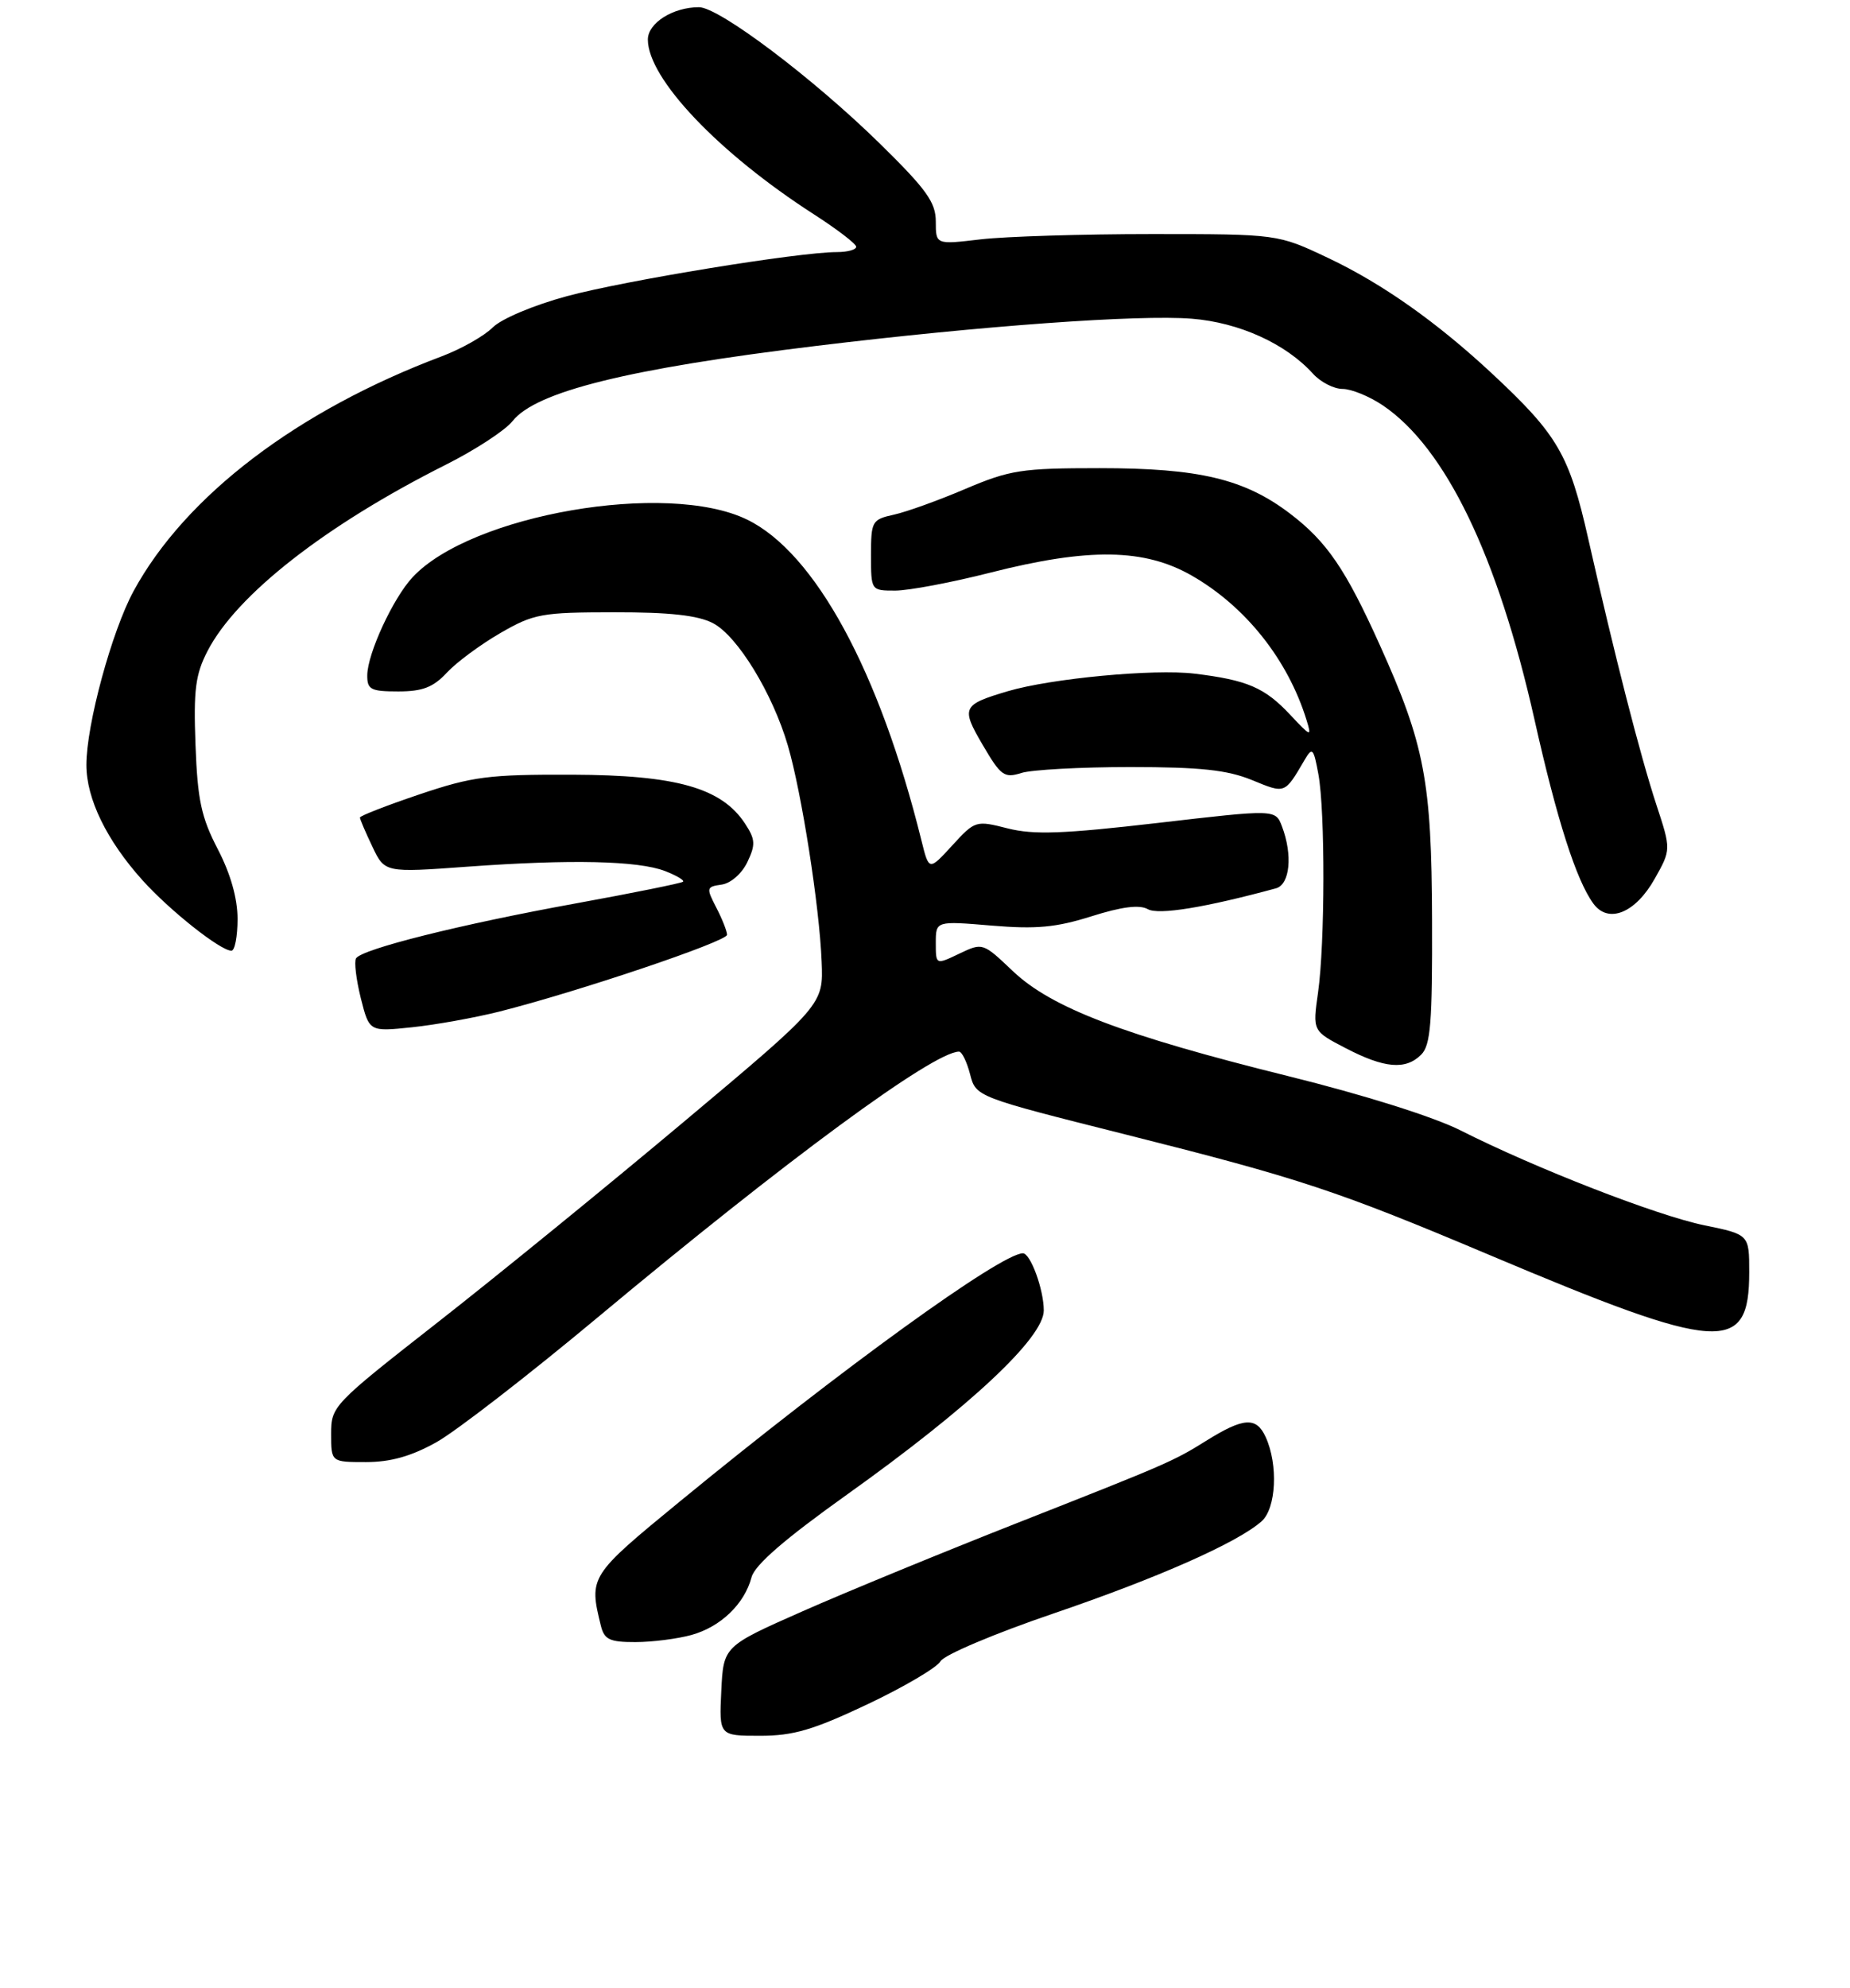 <?xml version="1.0" encoding="UTF-8" standalone="no"?>
<!DOCTYPE svg PUBLIC "-//W3C//DTD SVG 1.1//EN" "http://www.w3.org/Graphics/SVG/1.1/DTD/svg11.dtd" >
<svg xmlns="http://www.w3.org/2000/svg" xmlns:xlink="http://www.w3.org/1999/xlink" version="1.1" viewBox="0 0 257 276">
 <g >
 <path fill="currentColor"
d=" M 120.52 236.62 C 125.61 234.21 130.17 231.52 130.66 230.65 C 131.14 229.78 138.18 226.80 146.29 224.04 C 160.90 219.06 171.88 214.20 175.25 211.23 C 177.29 209.43 177.59 203.39 175.83 199.53 C 174.53 196.68 172.77 196.79 167.50 200.08 C 163.05 202.86 162.14 203.26 141.50 211.38 C 131.05 215.49 117.55 221.04 111.50 223.71 C 100.50 228.57 100.50 228.57 100.20 234.78 C 99.90 241.00 99.90 241.00 105.59 241.00 C 110.22 241.00 112.97 240.19 120.52 236.62 Z  M 96.07 227.00 C 100.12 225.87 103.42 222.70 104.40 219.00 C 104.85 217.28 109.00 213.69 117.68 207.50 C 134.73 195.34 145.00 185.74 145.00 181.95 C 145.00 179.03 143.15 173.99 142.09 174.01 C 139.01 174.06 116.87 190.07 94.50 208.42 C 81.87 218.78 81.79 218.91 83.48 225.75 C 83.95 227.64 84.71 228.00 88.27 227.99 C 90.60 227.99 94.11 227.54 96.07 227.00 Z  M 60.61 200.25 C 63.32 198.74 73.40 190.94 83.02 182.92 C 109.26 161.03 129.63 146.06 133.22 146.01 C 133.62 146.00 134.31 147.41 134.76 149.14 C 135.57 152.29 135.57 152.29 156.54 157.56 C 180.59 163.61 185.71 165.30 207.00 174.28 C 239.09 187.82 243.00 188.07 243.00 176.63 C 243.00 171.40 243.00 171.40 236.75 170.12 C 230.15 168.76 213.33 162.22 202.88 156.94 C 199.18 155.07 189.43 152.00 178.91 149.40 C 156.01 143.72 146.05 139.92 140.68 134.81 C 136.54 130.88 136.51 130.86 133.26 132.41 C 130.00 133.97 130.00 133.97 130.00 130.92 C 130.00 127.86 130.00 127.86 137.75 128.51 C 143.96 129.03 146.72 128.77 151.63 127.22 C 155.84 125.89 158.29 125.58 159.45 126.23 C 160.94 127.07 167.41 126.01 177.25 123.34 C 179.20 122.81 179.60 118.71 178.09 114.74 C 177.19 112.36 177.19 112.36 160.84 114.26 C 147.71 115.78 143.62 115.93 140.00 115.02 C 135.56 113.89 135.46 113.92 132.28 117.39 C 129.05 120.91 129.05 120.91 128.01 116.71 C 122.18 93.18 113.21 76.70 103.76 72.13 C 92.64 66.74 65.42 71.44 57.31 80.15 C 54.60 83.06 51.05 90.74 51.02 93.75 C 51.00 95.74 51.50 96.00 55.33 96.00 C 58.70 96.00 60.18 95.43 62.08 93.39 C 63.41 91.96 66.75 89.49 69.50 87.90 C 74.16 85.21 75.23 85.02 85.30 85.01 C 93.03 85.00 96.94 85.43 99.04 86.52 C 102.44 88.28 107.32 96.25 109.45 103.52 C 111.36 110.03 113.84 125.85 114.14 133.50 C 114.39 139.49 114.39 139.49 94.94 155.80 C 84.25 164.77 68.86 177.30 60.75 183.64 C 46.23 195.00 46.00 195.24 46.00 199.09 C 46.00 203.00 46.00 203.00 50.84 203.00 C 54.26 203.00 57.13 202.19 60.61 200.25 Z  M 197.43 146.43 C 198.74 145.12 198.99 142.02 198.94 127.68 C 198.88 108.47 197.91 103.37 191.70 89.60 C 186.94 79.03 184.32 75.20 179.21 71.31 C 172.88 66.50 166.58 65.00 152.76 65.00 C 141.91 65.00 140.31 65.25 134.11 67.88 C 130.39 69.47 125.91 71.08 124.17 71.46 C 121.13 72.13 121.00 72.37 121.00 77.08 C 121.00 82.00 121.00 82.00 124.37 82.00 C 126.23 82.00 132.18 80.88 137.60 79.50 C 151.27 76.03 158.99 76.15 165.58 79.93 C 173.06 84.22 178.93 91.62 181.51 100.00 C 182.24 102.35 182.11 102.31 179.26 99.27 C 175.70 95.46 173.27 94.42 165.93 93.53 C 160.27 92.85 146.03 94.19 140.00 95.97 C 133.66 97.85 133.47 98.24 136.53 103.45 C 139.03 107.72 139.51 108.07 141.89 107.32 C 143.32 106.87 150.12 106.50 157.00 106.50 C 166.75 106.50 170.47 106.90 173.91 108.30 C 178.58 110.22 178.44 110.27 181.24 105.50 C 182.30 103.68 182.48 103.86 183.15 107.50 C 184.10 112.67 184.07 130.98 183.10 137.82 C 182.34 143.14 182.34 143.14 186.92 145.52 C 192.32 148.33 195.27 148.59 197.43 146.43 Z  M 69.33 140.46 C 80.20 137.72 101.00 130.72 101.00 129.79 C 101.00 129.30 100.33 127.60 99.51 126.02 C 98.09 123.27 98.12 123.12 100.25 122.82 C 101.52 122.64 103.06 121.29 103.82 119.70 C 104.98 117.27 104.94 116.55 103.50 114.35 C 100.24 109.39 93.96 107.61 79.50 107.56 C 67.85 107.52 65.64 107.81 58.25 110.30 C 53.71 111.83 50.00 113.28 50.00 113.51 C 50.00 113.74 50.78 115.56 51.73 117.55 C 53.45 121.17 53.45 121.17 64.98 120.33 C 79.33 119.29 88.64 119.50 92.39 120.94 C 93.98 121.56 95.10 122.22 94.89 122.42 C 94.67 122.62 87.97 123.98 80.00 125.43 C 63.97 128.34 50.26 131.77 49.46 133.06 C 49.18 133.52 49.48 136.00 50.12 138.58 C 51.30 143.25 51.30 143.25 57.23 142.63 C 60.49 142.29 65.93 141.31 69.33 140.46 Z  M 33.00 127.59 C 33.00 124.73 32.03 121.32 30.25 117.89 C 27.96 113.48 27.44 111.06 27.16 103.44 C 26.87 95.78 27.15 93.64 28.83 90.39 C 32.87 82.57 45.25 72.90 61.94 64.52 C 66.04 62.46 70.20 59.74 71.20 58.47 C 74.43 54.37 87.28 51.19 113.36 48.03 C 136.34 45.24 158.19 43.66 165.57 44.25 C 172.16 44.78 178.63 47.72 182.41 51.90 C 183.45 53.05 185.30 54.00 186.51 54.00 C 187.72 54.00 190.22 55.02 192.08 56.27 C 200.80 62.15 208.05 77.14 213.16 99.87 C 216.29 113.84 218.97 122.21 221.35 125.46 C 223.43 128.30 227.19 126.78 229.87 122.01 C 232.15 117.96 232.15 117.96 230.10 111.73 C 227.84 104.84 224.33 91.14 220.63 74.77 C 218.00 63.12 216.40 60.38 207.34 51.93 C 199.64 44.75 192.02 39.37 184.49 35.81 C 177.50 32.50 177.50 32.50 160.00 32.50 C 150.38 32.50 139.69 32.83 136.25 33.23 C 130.00 33.97 130.00 33.97 130.00 30.77 C 130.00 28.09 128.72 26.31 122.25 19.96 C 112.98 10.87 99.89 1.00 97.10 1.00 C 93.48 1.00 90.00 3.20 90.00 5.49 C 90.00 10.91 99.82 21.24 113.07 29.76 C 116.27 31.82 118.91 33.84 118.94 34.25 C 118.97 34.66 117.76 35.00 116.25 35.00 C 110.92 35.01 86.85 38.94 78.76 41.12 C 74.11 42.38 69.65 44.26 68.43 45.48 C 67.26 46.65 64.09 48.44 61.40 49.46 C 41.32 57.00 25.76 68.84 18.56 82.06 C 15.53 87.64 12.00 100.61 12.00 106.20 C 12.00 110.90 14.81 116.67 19.79 122.21 C 23.58 126.42 30.62 132.00 32.15 132.00 C 32.62 132.00 33.00 130.02 33.00 127.59 Z "/>
</g>
</svg>
